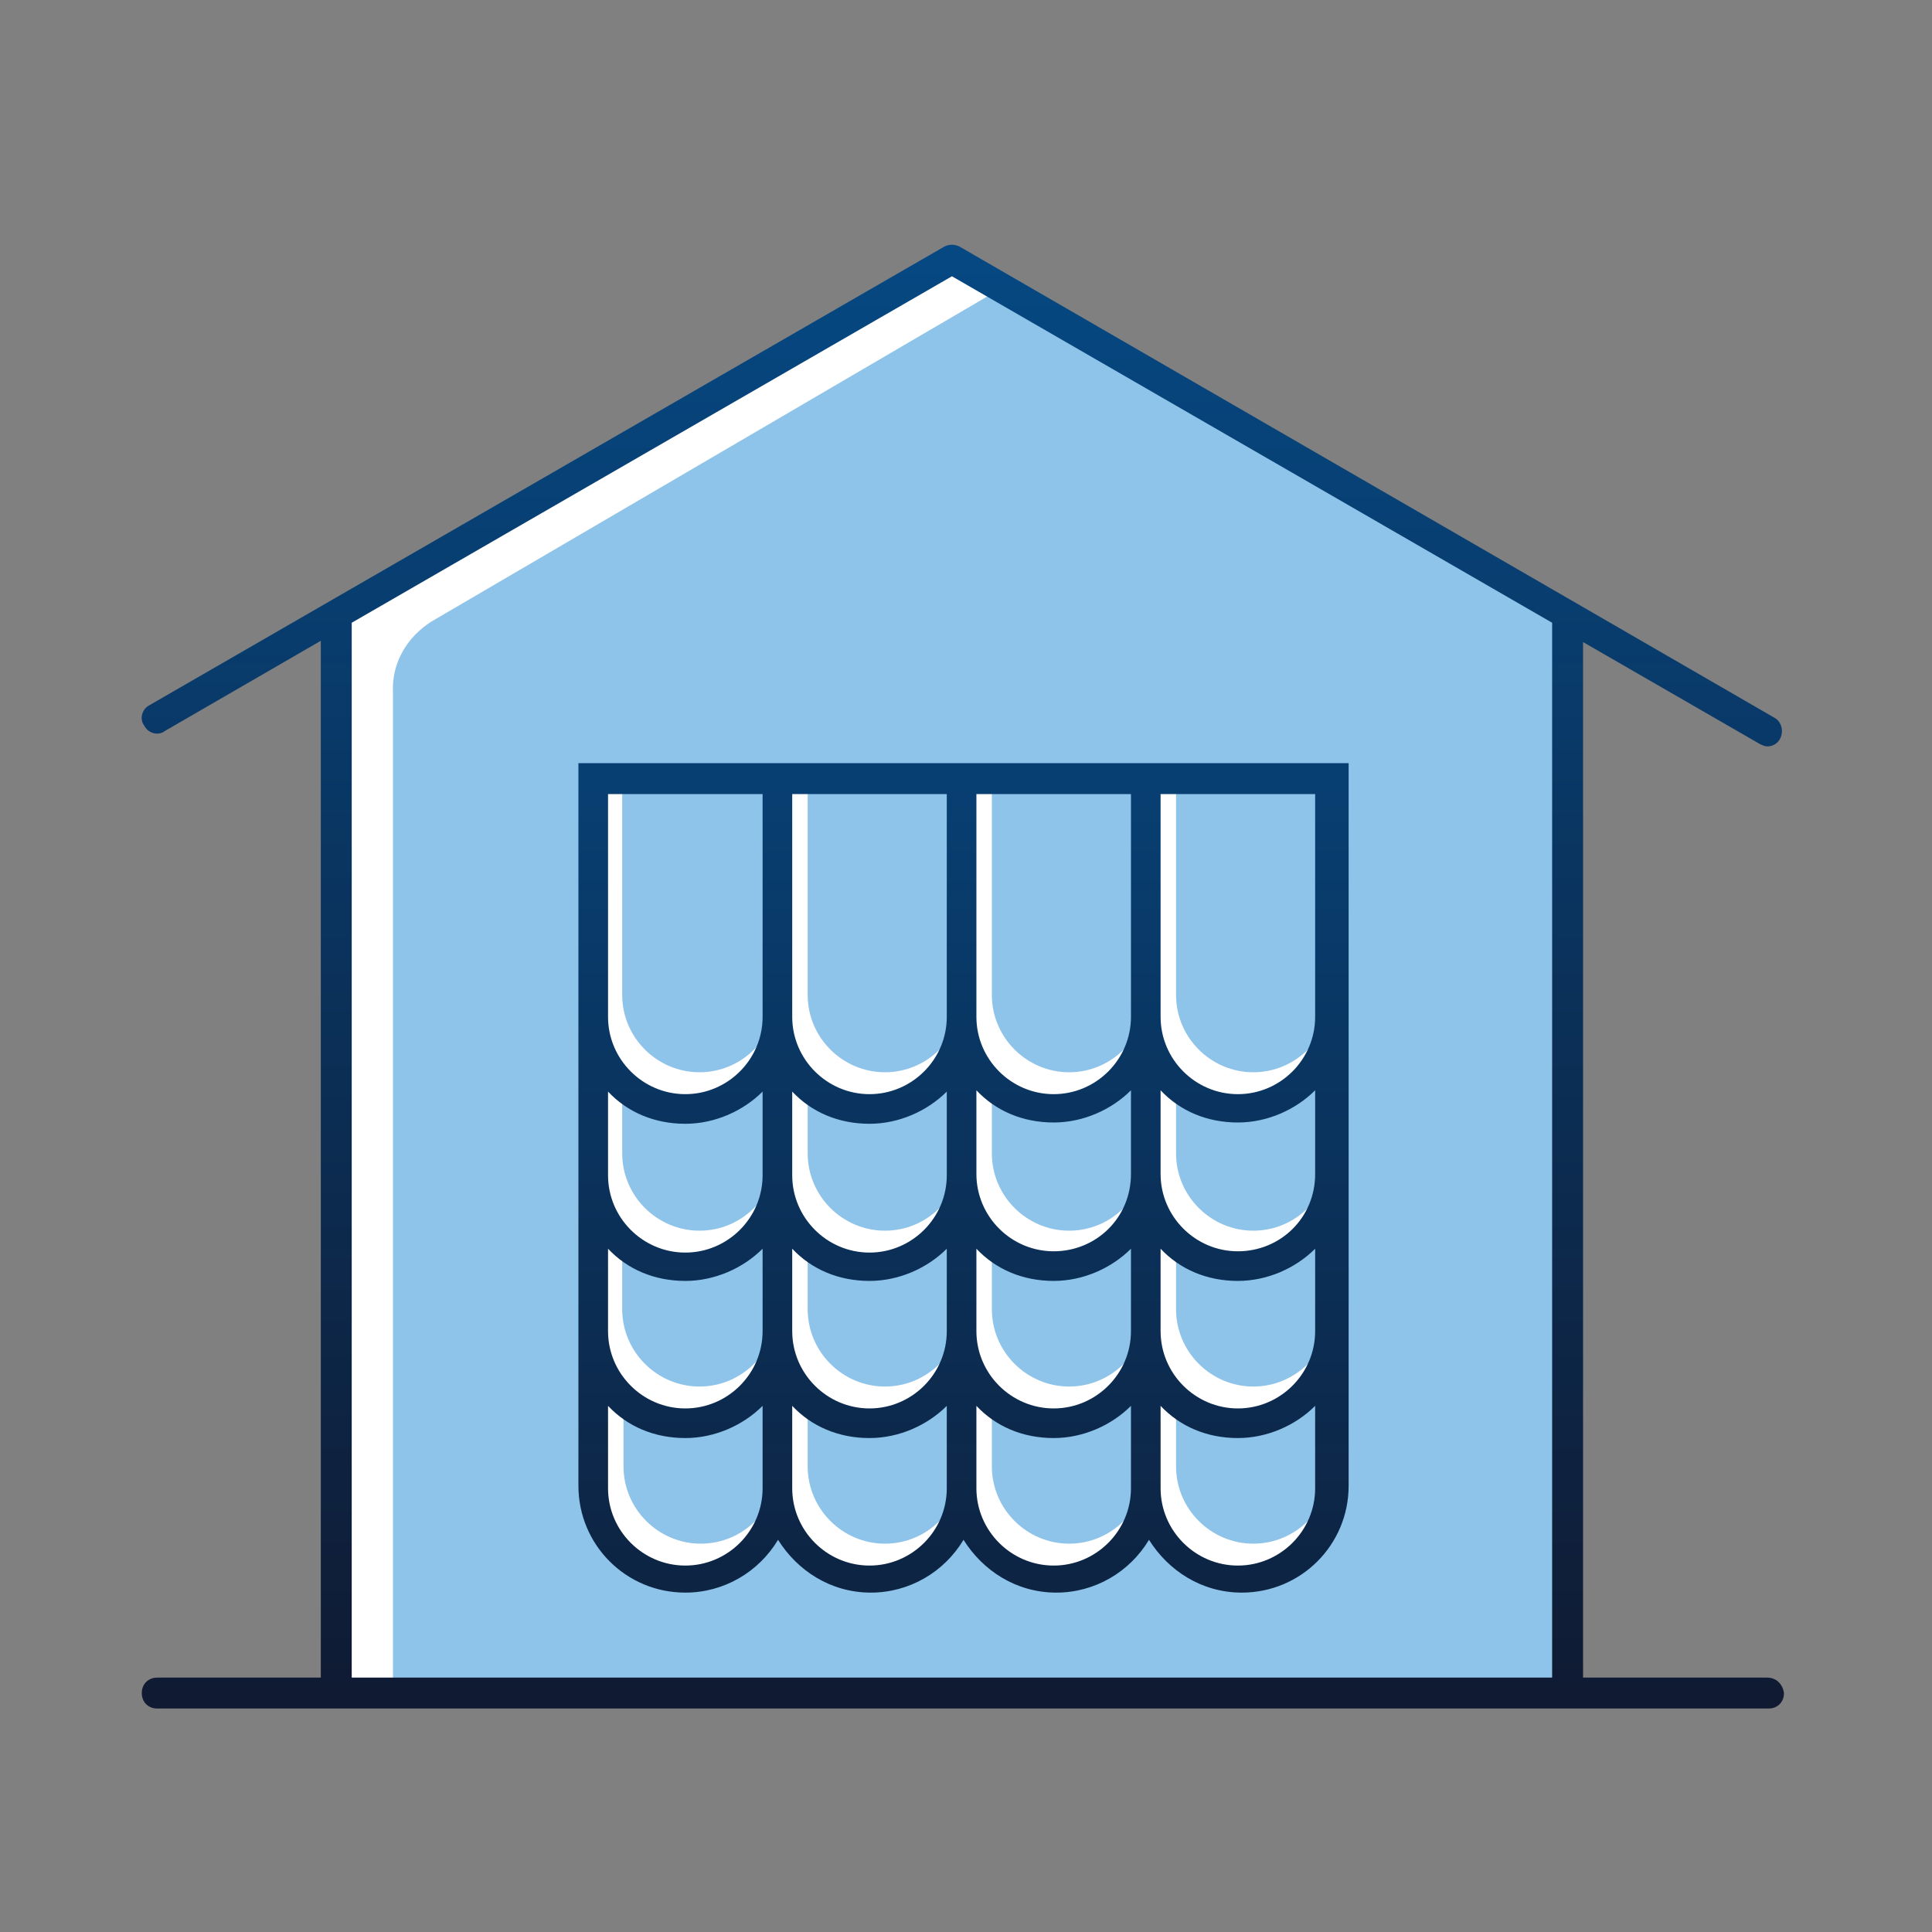 <svg xmlns="http://www.w3.org/2000/svg" width="150" height="150" viewBox="0 0 150 150" fill="none"><rect x="0" y="0" width="150" height="150" fill="#808080" stroke="none"/><path d="M73.908 20.55L26.508 47.95V131.05H121.308V47.95L73.908 20.55Z" fill="#8EC3EA"></path><path d="M33.508 48.25L78.308 22.05L73.908 20.55L26.508 47.95V131.05H30.508V53.75C30.408 51.45 31.608 49.45 33.508 48.25Z" fill="white"></path><path d="M137.208 130.25H122.908V49.85L136.608 57.75C136.808 57.85 137.008 57.95 137.208 57.95C137.608 57.95 138.008 57.75 138.208 57.35C138.508 56.75 138.308 56.05 137.808 55.75L74.508 19.15C74.108 18.95 73.708 18.95 73.308 19.15L11.608 54.75C11.008 55.05 10.808 55.85 11.208 56.35C11.508 56.95 12.308 57.15 12.808 56.75L24.908 49.75V130.25H12.208C11.508 130.25 11.008 130.75 11.008 131.45C11.008 132.15 11.508 132.65 12.208 132.65H137.308C138.008 132.65 138.508 132.15 138.508 131.45C138.408 130.75 137.908 130.25 137.208 130.25ZM27.308 48.35L73.908 21.45L120.508 48.35V130.25H27.308V48.35V48.35Z" fill="url(#paint0_linear_319_431)"></path><path d="M45.608 59.95L46.408 116.75C46.408 116.75 50.208 125.25 55.808 122.15C61.408 119.05 61.308 117.85 63.508 120.95C65.708 124.05 72.708 121.75 74.408 119.35C76.108 116.95 77.608 122.25 79.508 122.15C81.408 122.05 87.908 121.95 89.108 118.35C90.308 114.75 89.908 122.45 94.508 122.45C99.108 122.45 103.908 122.95 104.208 113.25C104.608 103.45 103.808 60.75 103.808 60.75L45.608 59.95Z" fill="white"></path><path d="M89.008 95.25C87.508 96.85 85.408 97.75 83.008 97.75C80.708 97.75 78.508 96.75 77.008 95.25V101.65C77.008 104.95 79.708 107.65 83.008 107.65C86.308 107.65 89.008 104.95 89.008 101.65V95.25Z" fill="#8EC3EA"></path><path d="M89.008 83.05C87.508 84.65 85.408 85.55 83.008 85.55C80.708 85.55 78.508 84.55 77.008 83.05V89.55C77.008 92.85 79.708 95.55 83.008 95.55C86.308 95.55 89.008 92.85 89.008 89.55V83.05Z" fill="#8EC3EA"></path><path d="M89.008 69.85V59.95H77.008V69.85V77.25C77.008 80.55 79.708 83.25 83.008 83.25C86.308 83.25 89.008 80.55 89.008 77.25V69.85Z" fill="#8EC3EA"></path><path d="M103.308 69.85V59.95H91.308V69.85V77.25C91.308 80.55 94.008 83.25 97.308 83.25C100.608 83.25 103.308 80.55 103.308 77.25V69.85Z" fill="#8EC3EA"></path><path d="M77.008 107.45V113.85C77.008 117.15 79.708 119.85 83.008 119.85C86.308 119.85 89.008 117.15 89.008 113.85V107.45C87.508 109.05 85.408 109.95 83.008 109.95C80.608 110.05 78.508 109.05 77.008 107.45Z" fill="#8EC3EA"></path><path d="M103.308 95.25C101.808 96.85 99.708 97.75 97.308 97.75C95.008 97.75 92.808 96.75 91.308 95.25V101.65C91.308 104.95 94.008 107.65 97.308 107.65C100.608 107.65 103.308 104.95 103.308 101.65V95.25Z" fill="#8EC3EA"></path><path d="M91.308 107.45V113.85C91.308 117.15 94.008 119.85 97.308 119.85C100.608 119.85 103.308 117.15 103.308 113.85V107.45C101.808 109.05 99.708 109.95 97.308 109.95C95.008 110.05 92.808 109.05 91.308 107.45Z" fill="#8EC3EA"></path><path d="M103.308 83.05C101.808 84.65 99.708 85.55 97.308 85.55C95.008 85.55 92.808 84.55 91.308 83.05V89.55C91.308 92.85 94.008 95.55 97.308 95.55C100.608 95.55 103.308 92.85 103.308 89.55V83.05Z" fill="#8EC3EA"></path><path d="M60.308 83.05C58.808 84.65 56.708 85.55 54.308 85.55C52.008 85.55 49.808 84.55 48.308 83.05V89.55C48.308 92.85 51.008 95.55 54.308 95.55C57.608 95.55 60.308 92.85 60.308 89.55V83.05Z" fill="#8EC3EA"></path><path d="M60.308 69.85V59.95H48.308V69.85V77.25C48.308 80.55 51.008 83.25 54.308 83.25C57.608 83.25 60.308 80.55 60.308 77.25V69.85Z" fill="#8EC3EA"></path><path d="M48.408 107.45V113.85C48.408 117.15 51.108 119.85 54.408 119.85C57.708 119.85 60.408 117.15 60.408 113.85V107.45C58.908 109.05 56.808 109.95 54.408 109.95C52.008 110.05 49.908 109.05 48.408 107.45Z" fill="#8EC3EA"></path><path d="M60.308 95.25C58.808 96.85 56.708 97.75 54.308 97.75C52.008 97.75 49.808 96.75 48.308 95.25V101.65C48.308 104.95 51.008 107.65 54.308 107.65C57.608 107.65 60.308 104.95 60.308 101.65V95.25Z" fill="#8EC3EA"></path><path d="M62.708 107.45V113.85C62.708 117.15 65.408 119.85 68.708 119.85C72.008 119.85 74.708 117.15 74.708 113.85V107.45C73.208 109.05 71.108 109.95 68.708 109.95C66.308 110.05 64.208 109.05 62.708 107.45Z" fill="#8EC3EA"></path><path d="M74.708 95.25C73.208 96.85 71.108 97.75 68.708 97.75C66.408 97.75 64.208 96.75 62.708 95.25V101.65C62.708 104.95 65.408 107.65 68.708 107.65C72.008 107.65 74.708 104.95 74.708 101.65V95.25Z" fill="#8EC3EA"></path><path d="M74.708 83.05C73.208 84.65 71.108 85.55 68.708 85.55C66.408 85.55 64.208 84.55 62.708 83.05V89.55C62.708 92.85 65.408 95.55 68.708 95.55C72.008 95.55 74.708 92.85 74.708 89.55V83.05Z" fill="#8EC3EA"></path><path d="M74.708 69.85V59.95H62.708V69.85V77.25C62.708 80.55 65.408 83.25 68.708 83.25C72.008 83.25 74.708 80.55 74.708 77.25V69.85Z" fill="#8EC3EA"></path><path d="M102.108 59.25H90.108H87.808H75.808H73.508H61.508H59.208H47.208H44.908V61.55V71.45V78.85V83.55V91.05V95.65V103.15V115.35C44.908 119.95 48.608 123.65 53.208 123.65C56.208 123.65 58.908 122.05 60.408 119.55C61.908 121.95 64.508 123.65 67.608 123.65C70.608 123.65 73.308 122.05 74.808 119.55C76.308 121.95 78.908 123.65 82.008 123.65C85.008 123.65 87.708 122.05 89.208 119.55C90.708 121.95 93.308 123.65 96.408 123.65C101.008 123.65 104.708 119.95 104.708 115.35V103.15V95.65V91.25V83.75V79.05V71.65V61.75V59.25H102.108ZM87.808 61.65V71.55V78.95C87.808 82.25 85.108 84.95 81.808 84.95C78.508 84.95 75.808 82.25 75.808 78.95V71.55V61.65H87.808ZM61.508 84.75C63.008 86.35 65.108 87.25 67.508 87.25C69.808 87.25 72.008 86.25 73.508 84.75V91.25C73.508 94.55 70.808 97.25 67.508 97.25C64.208 97.25 61.508 94.55 61.508 91.25V84.75ZM61.508 96.95C63.008 98.55 65.108 99.45 67.508 99.45C69.808 99.45 72.008 98.45 73.508 96.95V103.35C73.508 106.65 70.808 109.35 67.508 109.35C64.208 109.35 61.508 106.65 61.508 103.35V96.95ZM75.808 96.95C77.308 98.55 79.408 99.45 81.808 99.45C84.108 99.45 86.308 98.45 87.808 96.95V103.35C87.808 106.65 85.108 109.35 81.808 109.35C78.508 109.35 75.808 106.65 75.808 103.35V96.95ZM81.808 97.15C78.508 97.15 75.808 94.45 75.808 91.15V84.65C77.308 86.25 79.408 87.15 81.808 87.15C84.108 87.15 86.308 86.15 87.808 84.65V91.15C87.808 94.55 85.108 97.15 81.808 97.15ZM73.508 61.65V71.55V78.95C73.508 82.25 70.808 84.95 67.508 84.95C64.208 84.95 61.508 82.25 61.508 78.95V71.55V61.65H73.508ZM47.208 71.55V61.65H59.208V71.55V78.95C59.208 82.25 56.508 84.95 53.208 84.95C49.908 84.95 47.208 82.25 47.208 78.95V71.55ZM47.208 84.75C48.708 86.35 50.808 87.25 53.208 87.25C55.508 87.25 57.708 86.25 59.208 84.75V91.25C59.208 94.55 56.508 97.25 53.208 97.25C49.908 97.25 47.208 94.55 47.208 91.25V84.75ZM47.208 96.95C48.708 98.55 50.808 99.45 53.208 99.45C55.508 99.45 57.708 98.45 59.208 96.95V103.35C59.208 106.65 56.508 109.35 53.208 109.35C49.908 109.35 47.208 106.65 47.208 103.35V96.95ZM53.208 121.55C49.908 121.55 47.208 118.85 47.208 115.55V109.15C48.708 110.75 50.808 111.65 53.208 111.65C55.508 111.65 57.708 110.65 59.208 109.15V115.55C59.208 118.85 56.508 121.55 53.208 121.55ZM67.508 121.55C64.208 121.55 61.508 118.85 61.508 115.55V109.15C63.008 110.75 65.108 111.65 67.508 111.65C69.808 111.65 72.008 110.65 73.508 109.15V115.55C73.508 118.85 70.808 121.55 67.508 121.55ZM81.808 121.55C78.508 121.55 75.808 118.85 75.808 115.55V109.15C77.308 110.75 79.408 111.65 81.808 111.65C84.108 111.65 86.308 110.65 87.808 109.15V115.55C87.808 118.85 85.108 121.55 81.808 121.55ZM102.108 115.55C102.108 118.85 99.408 121.55 96.108 121.55C92.808 121.55 90.108 118.85 90.108 115.55V109.15C91.608 110.75 93.708 111.65 96.108 111.65C98.408 111.65 100.608 110.65 102.108 109.15V115.55ZM96.108 109.35C92.808 109.35 90.108 106.65 90.108 103.35V96.95C91.608 98.55 93.708 99.45 96.108 99.45C98.408 99.45 100.608 98.45 102.108 96.95V103.35C102.108 106.65 99.408 109.35 96.108 109.35ZM96.108 97.15C92.808 97.15 90.108 94.45 90.108 91.15V84.65C91.608 86.25 93.708 87.15 96.108 87.15C98.408 87.15 100.608 86.15 102.108 84.65V91.15C102.108 94.55 99.408 97.15 96.108 97.15ZM102.108 71.55V78.95C102.108 82.25 99.408 84.95 96.108 84.95C92.808 84.95 90.108 82.25 90.108 78.95V71.55V61.65H102.108V71.55Z" fill="url(#paint1_linear_319_431)"></path><defs><linearGradient id="paint0_linear_319_431" x1="74.674" y1="0.318" x2="74.674" y2="148.168" gradientUnits="userSpaceOnUse"><stop stop-color="#045090"></stop><stop offset="1" stop-color="#111427"></stop></linearGradient><linearGradient id="paint1_linear_319_431" x1="74.674" y1="20.68" x2="74.674" y2="160.562" gradientUnits="userSpaceOnUse"><stop stop-color="#045090"></stop><stop offset="1" stop-color="#111427"></stop></linearGradient></defs></svg>